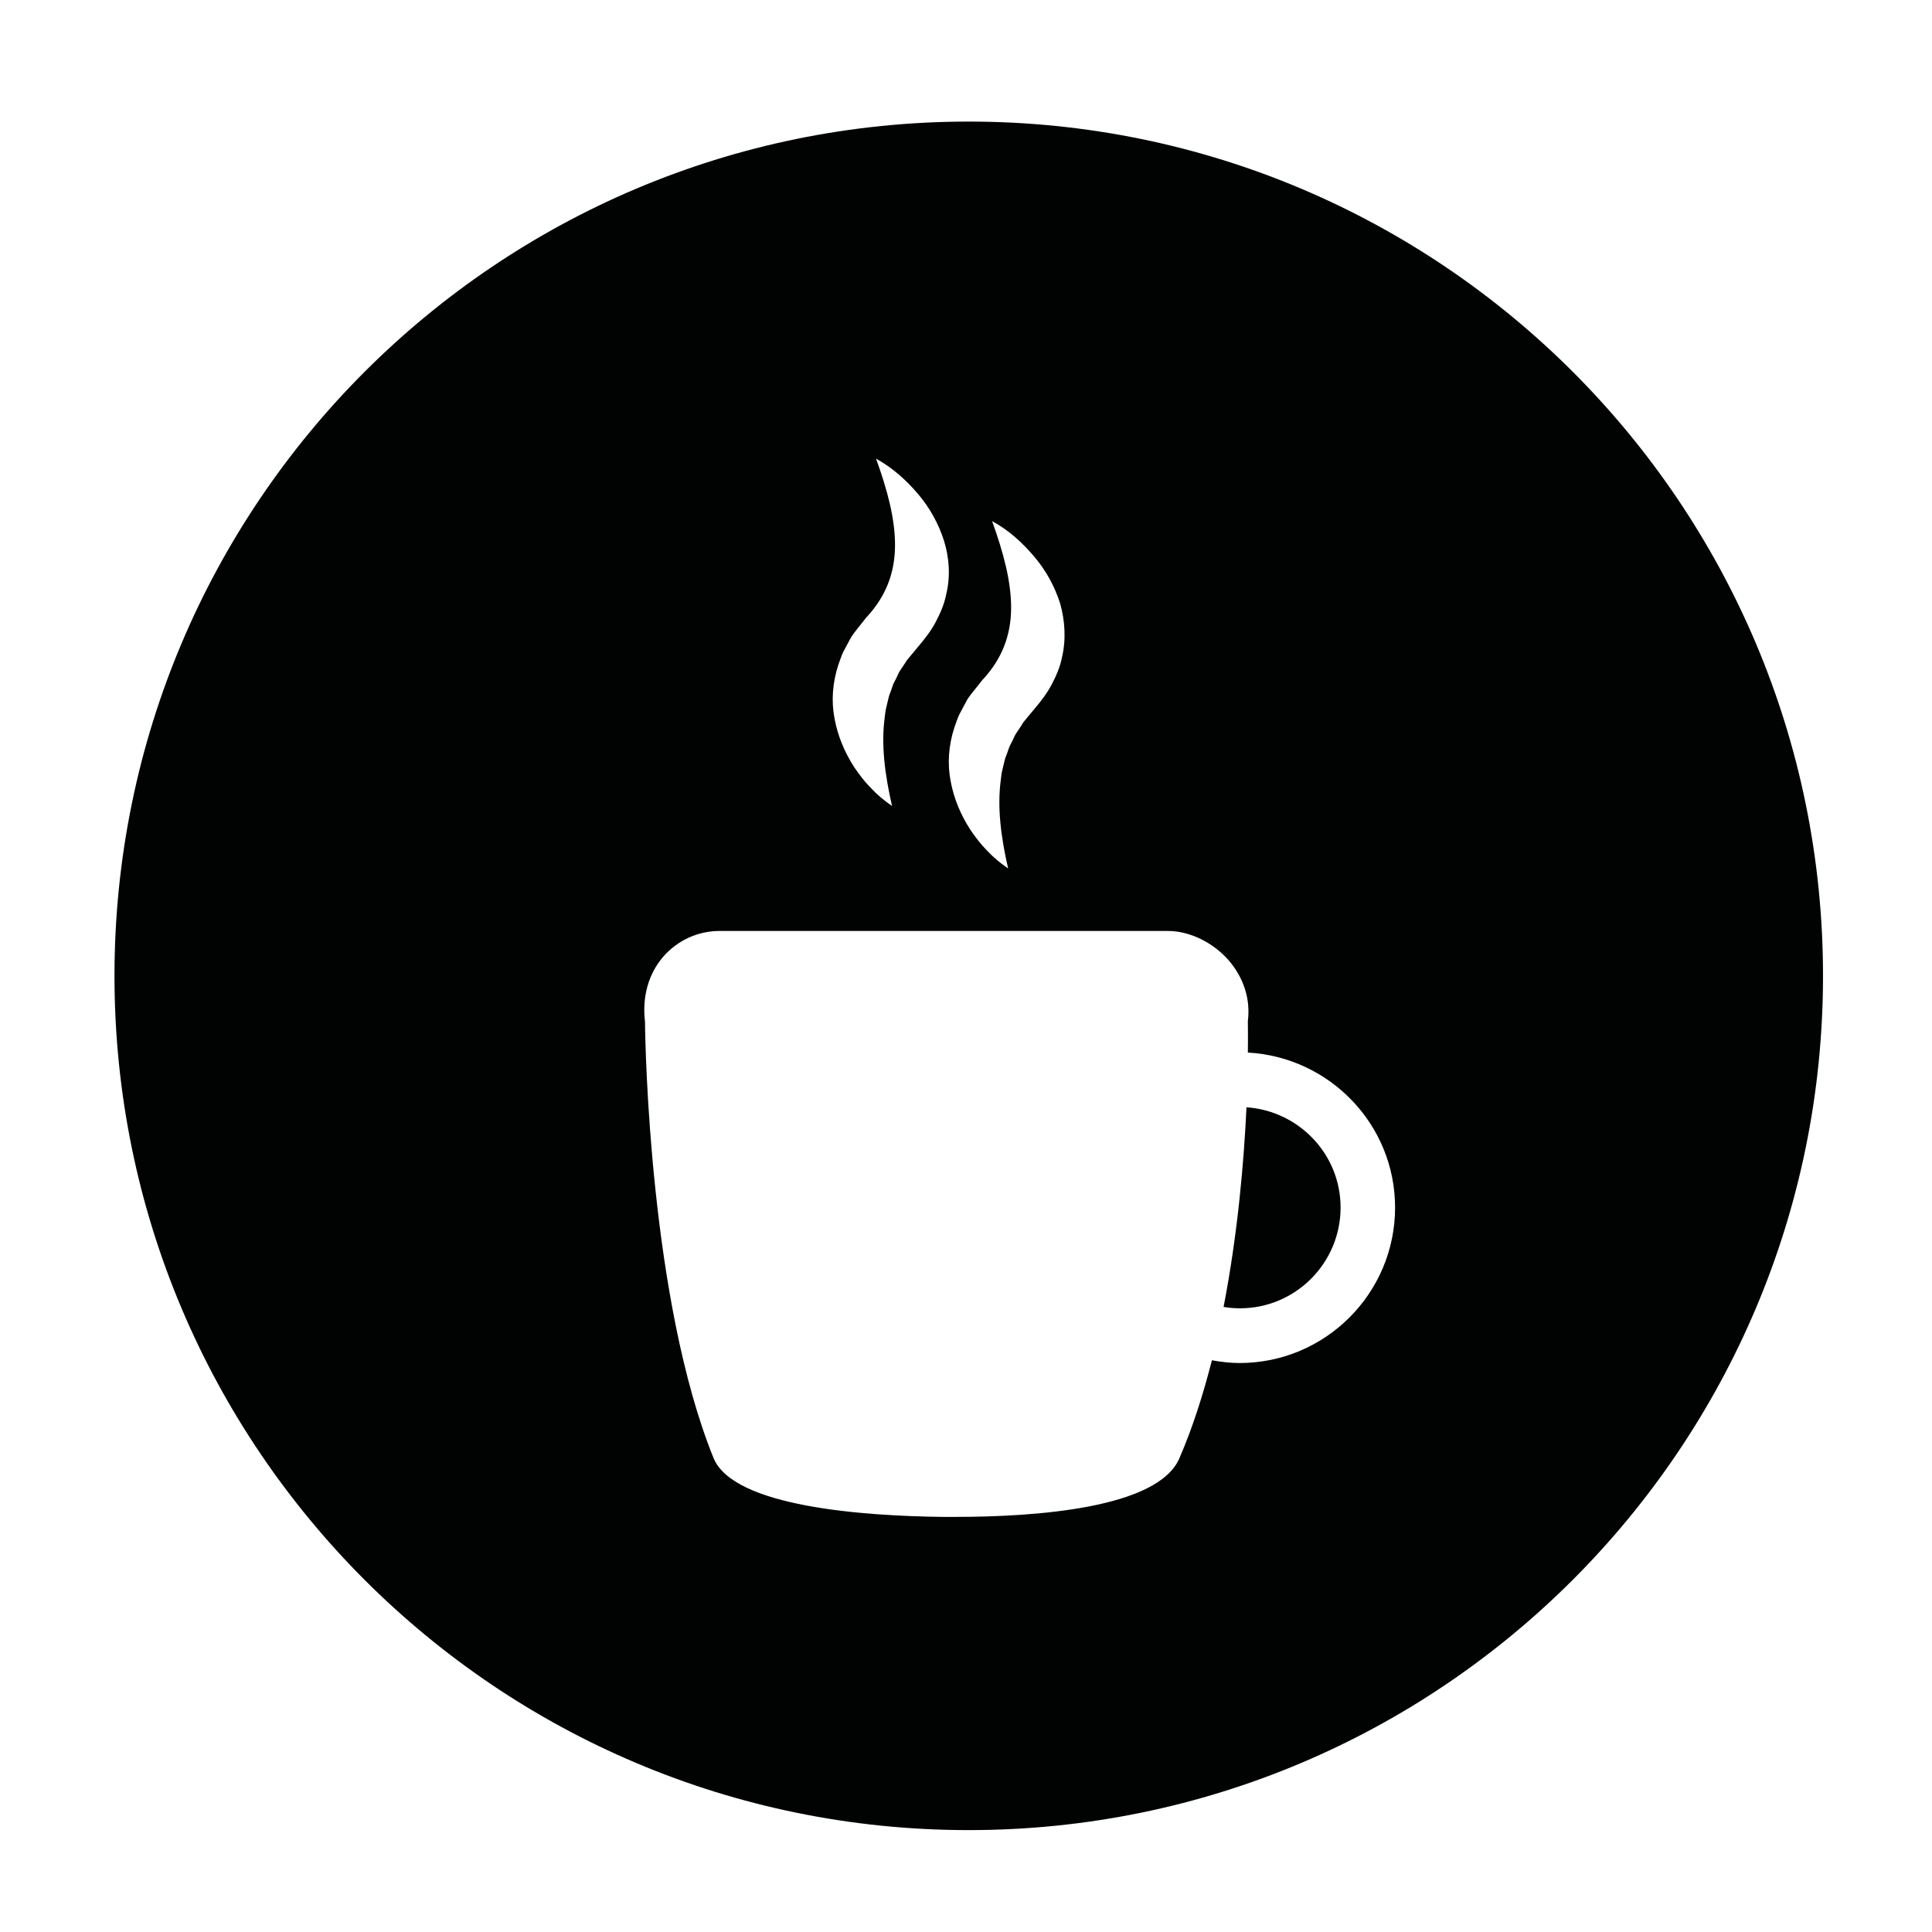 <?xml version="1.0" encoding="utf-8"?>
<!-- Generator: Adobe Illustrator 23.0.1, SVG Export Plug-In . SVG Version: 6.00 Build 0)  -->
<svg version="1.1" id="Capa_1" xmlns="http://www.w3.org/2000/svg" xmlns:xlink="http://www.w3.org/1999/xlink" x="0px" y="0px"
	 viewBox="0 0 84.38 84.38" style="enable-background:new 0 0 84.38 84.38;" xml:space="preserve">
<style type="text/css">
	.st0{fill:#010202;}
</style>
<path class="st0" d="M58.55,52.74c0-2.33-1.82-4.22-4.11-4.38c-0.11,2.36-0.38,5.52-1,8.72c0.23,0.04,0.47,0.06,0.7,0.06
	C56.57,57.15,58.55,55.17,58.55,52.74 M60.93,52.74c0,3.74-3.04,6.79-6.79,6.79c-0.41,0-0.82-0.05-1.21-0.12
	c-0.38,1.49-0.84,2.94-1.42,4.28c-0.94,2.19-6.3,2.56-9.78,2.56c-0.19,0-0.39,0-0.57,0c-3.36-0.04-9.13-0.42-10-2.58
	c-2.77-6.85-2.98-17.94-2.99-19.05c-0.13-1.08,0.15-2.09,0.8-2.84c0.62-0.71,1.51-1.12,2.46-1.12h19.58c0.95,0,1.97,0.5,2.66,1.29
	c0.65,0.76,0.95,1.69,0.83,2.64c0,0.2,0.01,0.69,0,1.38C58.08,46.17,60.93,49.12,60.93,52.74 M46.38,28.72
	c-0.08,0.41-0.25,0.8-0.45,1.18c-0.2,0.38-0.47,0.73-0.75,1.06l-0.3,0.36c-0.09,0.12-0.2,0.22-0.26,0.35l-0.24,0.36
	c-0.08,0.12-0.12,0.25-0.19,0.38l-0.1,0.19l-0.07,0.2c-0.04,0.13-0.11,0.27-0.14,0.4l-0.1,0.42c-0.04,0.14-0.05,0.29-0.07,0.44
	c-0.16,1.18,0,2.48,0.32,3.87c-0.34-0.23-0.65-0.49-0.92-0.78c-0.28-0.28-0.51-0.59-0.73-0.91c-0.42-0.65-0.72-1.36-0.86-2.12
	c-0.15-0.76-0.09-1.57,0.16-2.34c0.07-0.19,0.13-0.39,0.22-0.58l0.3-0.56c0.09-0.19,0.24-0.35,0.37-0.52l0.2-0.25l0.1-0.13
	l0.05-0.06l0.04-0.04c0.79-0.87,1.19-1.87,1.2-3.06c0.01-1.18-0.34-2.46-0.83-3.82c0.74,0.4,1.33,0.95,1.84,1.55
	c0.51,0.6,0.89,1.29,1.13,2.04C46.51,27.1,46.57,27.92,46.38,28.72 M41.32,25.98c-0.08,0.41-0.25,0.8-0.45,1.18
	c-0.2,0.38-0.47,0.73-0.75,1.06l-0.3,0.36c-0.09,0.12-0.2,0.22-0.27,0.35l-0.24,0.36c-0.08,0.12-0.12,0.25-0.19,0.38l-0.1,0.19
	l-0.07,0.2c-0.04,0.14-0.11,0.27-0.14,0.41l-0.1,0.42c-0.04,0.14-0.05,0.29-0.07,0.44c-0.16,1.18,0,2.48,0.32,3.87
	c-0.34-0.23-0.65-0.49-0.92-0.78c-0.28-0.28-0.51-0.59-0.73-0.91c-0.42-0.65-0.72-1.36-0.86-2.12c-0.15-0.76-0.09-1.57,0.16-2.34
	c0.07-0.19,0.13-0.39,0.22-0.58l0.3-0.56c0.1-0.19,0.24-0.35,0.37-0.52l0.2-0.25l0.1-0.13l0.05-0.06l0.04-0.04
	c0.79-0.87,1.19-1.87,1.2-3.06c0.01-1.19-0.34-2.47-0.83-3.82c0.74,0.41,1.33,0.95,1.84,1.55c0.51,0.6,0.89,1.29,1.13,2.04
	C41.46,24.36,41.52,25.18,41.32,25.98 M79.62,42.62c0-20.6-16.7-37.31-37.31-37.31C21.7,5.31,5,22.01,5,42.62
	s16.7,37.31,37.31,37.31C62.91,79.93,79.62,63.22,79.62,42.62"/>
</svg>
